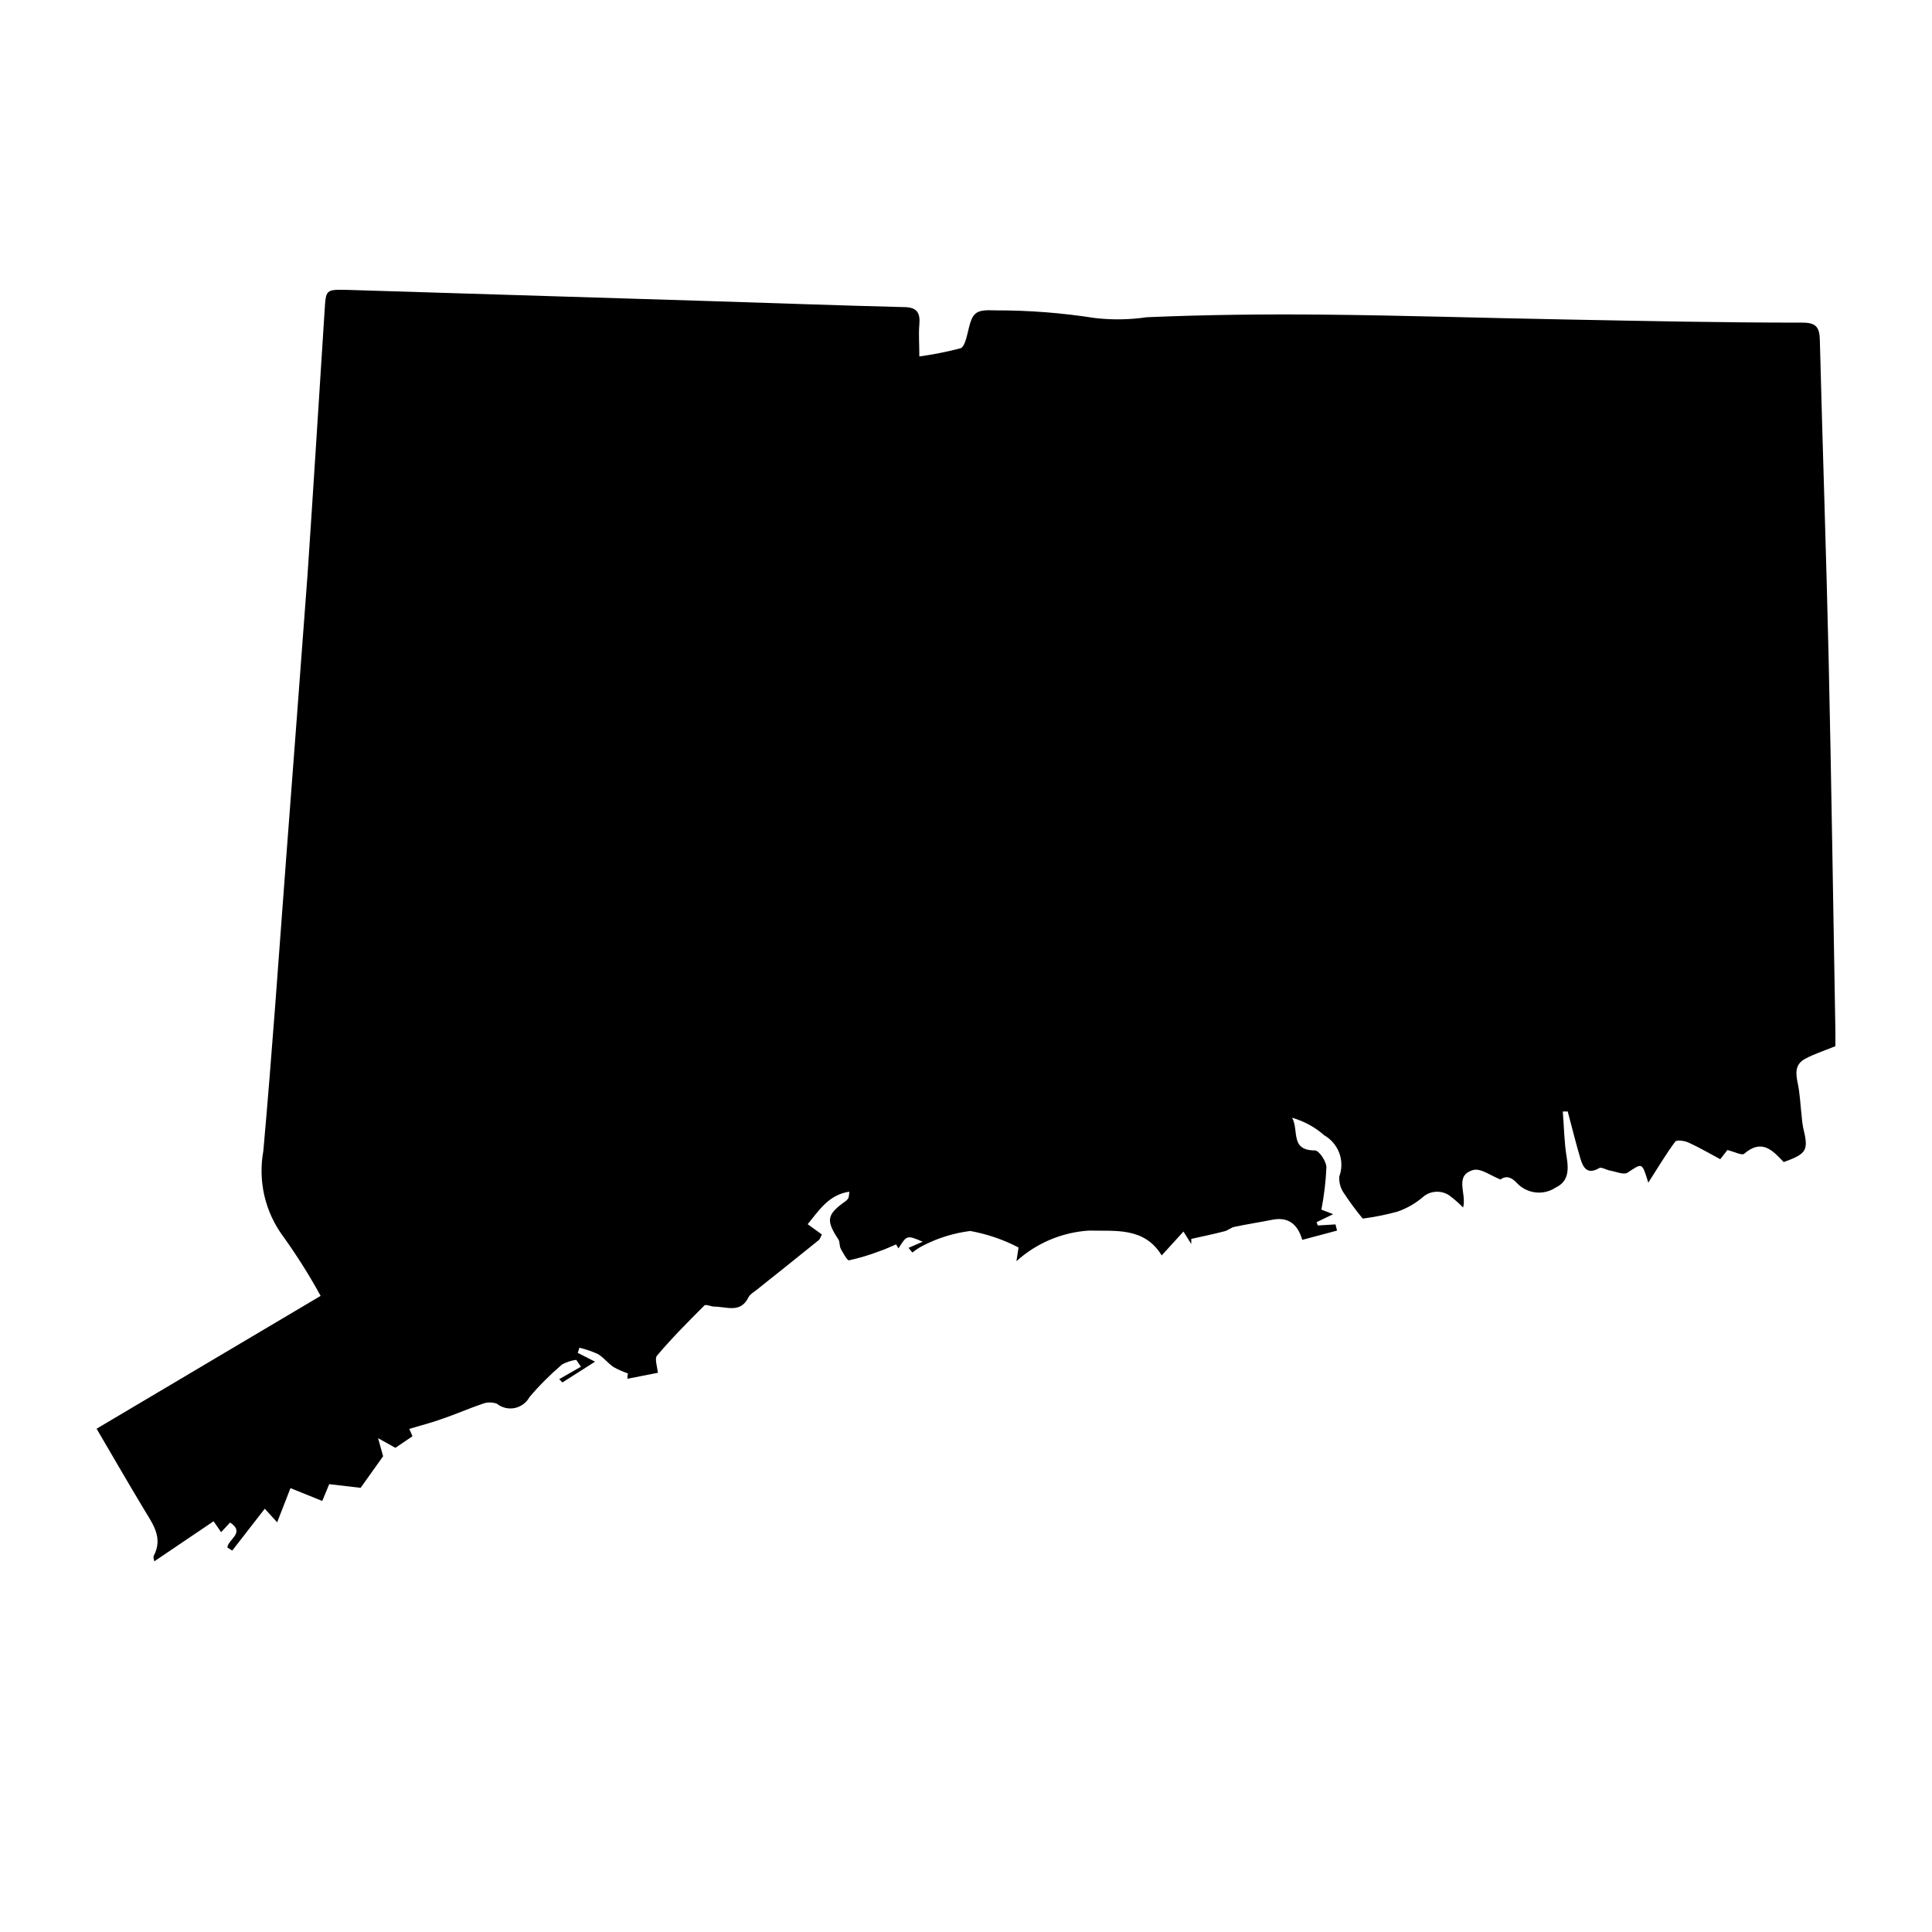 <svg width="20" height="20" viewBox="0 0 20 20" fill="none" xmlns="http://www.w3.org/2000/svg">
<path d="M5.965 14.077C5.914 14.084 5.864 14.1 5.818 14.125C5.697 14.229 5.584 14.341 5.481 14.463C5.465 14.492 5.443 14.517 5.417 14.536C5.39 14.556 5.36 14.569 5.328 14.576C5.296 14.582 5.263 14.582 5.231 14.574C5.199 14.566 5.169 14.552 5.143 14.531C5.096 14.514 5.045 14.514 4.998 14.531C4.851 14.581 4.709 14.644 4.563 14.693C4.463 14.729 4.358 14.755 4.237 14.792L4.27 14.868L4.093 14.988L3.914 14.888L3.966 15.075L3.733 15.402L3.408 15.364L3.336 15.538L3.007 15.405L2.869 15.759L2.741 15.618L2.404 16.052L2.354 16.019C2.36 15.935 2.543 15.867 2.382 15.761L2.289 15.861L2.211 15.748L1.597 16.163C1.597 16.152 1.583 16.123 1.592 16.105C1.689 15.92 1.585 15.781 1.497 15.635C1.332 15.361 1.172 15.084 1 14.79L3.319 13.415C3.203 13.202 3.073 12.997 2.932 12.8C2.839 12.675 2.773 12.532 2.737 12.379C2.702 12.227 2.698 12.069 2.726 11.915C2.815 10.921 2.884 9.926 2.959 8.929C3.034 7.933 3.111 6.939 3.184 5.944C3.245 5.037 3.302 4.127 3.36 3.221C3.374 2.996 3.369 2.996 3.599 3.001L7.292 3.115C7.977 3.136 8.668 3.162 9.355 3.179C9.491 3.179 9.528 3.235 9.517 3.361C9.508 3.459 9.517 3.558 9.517 3.69C9.661 3.67 9.804 3.642 9.944 3.605C9.98 3.593 10.002 3.509 10.016 3.452C10.065 3.234 10.088 3.203 10.308 3.213C10.651 3.212 10.994 3.239 11.333 3.292C11.512 3.313 11.693 3.31 11.871 3.284C12.476 3.258 13.09 3.251 13.7 3.257C14.532 3.265 15.364 3.292 16.196 3.307C17.029 3.323 17.838 3.34 18.662 3.34C18.805 3.34 18.836 3.393 18.839 3.523C18.867 4.622 18.905 5.72 18.93 6.818C18.959 8.105 18.977 9.393 19 10.681C19 10.745 19 10.809 19 10.83C18.872 10.882 18.775 10.913 18.692 10.958C18.579 11.015 18.588 11.111 18.611 11.218C18.633 11.325 18.638 11.443 18.651 11.556C18.654 11.593 18.658 11.631 18.665 11.668C18.724 11.909 18.708 11.941 18.465 12.03C18.352 11.911 18.24 11.784 18.055 11.944C18.033 11.964 17.955 11.923 17.882 11.905L17.808 12C17.702 11.944 17.593 11.879 17.48 11.828C17.439 11.809 17.357 11.797 17.342 11.818C17.247 11.945 17.166 12.083 17.063 12.243C16.997 12.03 17.003 12.037 16.849 12.139C16.81 12.165 16.729 12.129 16.668 12.118C16.627 12.111 16.575 12.077 16.555 12.092C16.436 12.162 16.39 12.092 16.362 11.999C16.313 11.835 16.273 11.67 16.229 11.506H16.178C16.191 11.664 16.192 11.823 16.218 11.978C16.24 12.111 16.237 12.231 16.105 12.293C16.044 12.334 15.971 12.352 15.898 12.344C15.825 12.336 15.758 12.303 15.707 12.251C15.636 12.172 15.58 12.175 15.533 12.21C15.438 12.174 15.329 12.09 15.25 12.112C15.05 12.17 15.186 12.357 15.146 12.5C15.107 12.46 15.064 12.422 15.02 12.388C14.978 12.353 14.925 12.335 14.871 12.337C14.817 12.338 14.765 12.359 14.725 12.396C14.649 12.46 14.561 12.51 14.466 12.543C14.348 12.575 14.228 12.599 14.107 12.615C14.039 12.533 13.976 12.448 13.918 12.36C13.879 12.308 13.86 12.244 13.864 12.18C13.893 12.102 13.893 12.016 13.865 11.938C13.836 11.86 13.781 11.794 13.709 11.753C13.613 11.668 13.499 11.606 13.376 11.571C13.449 11.705 13.353 11.909 13.611 11.909C13.655 11.909 13.729 12.021 13.731 12.082C13.725 12.229 13.707 12.377 13.679 12.522L13.801 12.569L13.629 12.652L13.642 12.686L13.825 12.675L13.841 12.739L13.481 12.835C13.432 12.668 13.333 12.595 13.17 12.627C13.039 12.653 12.907 12.673 12.776 12.701C12.741 12.709 12.711 12.738 12.676 12.746C12.564 12.775 12.451 12.799 12.332 12.825V12.878L12.251 12.749L12.026 12.996C11.844 12.7 11.547 12.746 11.268 12.739C10.991 12.758 10.728 12.869 10.522 13.056L10.544 12.914C10.387 12.832 10.219 12.775 10.044 12.743C9.878 12.764 9.716 12.813 9.566 12.889C9.523 12.91 9.483 12.936 9.445 12.966L9.405 12.918L9.552 12.854C9.388 12.785 9.388 12.785 9.301 12.923L9.276 12.882C9.22 12.905 9.164 12.933 9.105 12.952C9.002 12.992 8.896 13.023 8.788 13.047C8.769 13.047 8.73 12.974 8.707 12.934C8.685 12.895 8.697 12.859 8.679 12.831C8.548 12.631 8.558 12.574 8.752 12.435C8.766 12.426 8.776 12.413 8.784 12.399C8.789 12.378 8.791 12.357 8.792 12.336C8.579 12.369 8.482 12.525 8.361 12.673L8.508 12.779C8.495 12.803 8.489 12.828 8.474 12.839C8.261 13.012 8.045 13.183 7.831 13.354C7.802 13.377 7.764 13.398 7.749 13.428C7.667 13.598 7.524 13.527 7.396 13.526C7.361 13.526 7.308 13.499 7.292 13.514C7.124 13.682 6.955 13.851 6.801 14.034C6.776 14.062 6.801 14.138 6.811 14.211L6.495 14.273C6.495 14.255 6.495 14.236 6.501 14.218C6.449 14.2 6.4 14.179 6.352 14.152C6.294 14.113 6.249 14.052 6.189 14.017C6.128 13.989 6.064 13.967 5.998 13.952L5.981 14.005L6.16 14.096L5.822 14.311L5.789 14.277L6.014 14.148L5.965 14.077Z" fill="black"/>
</svg>
